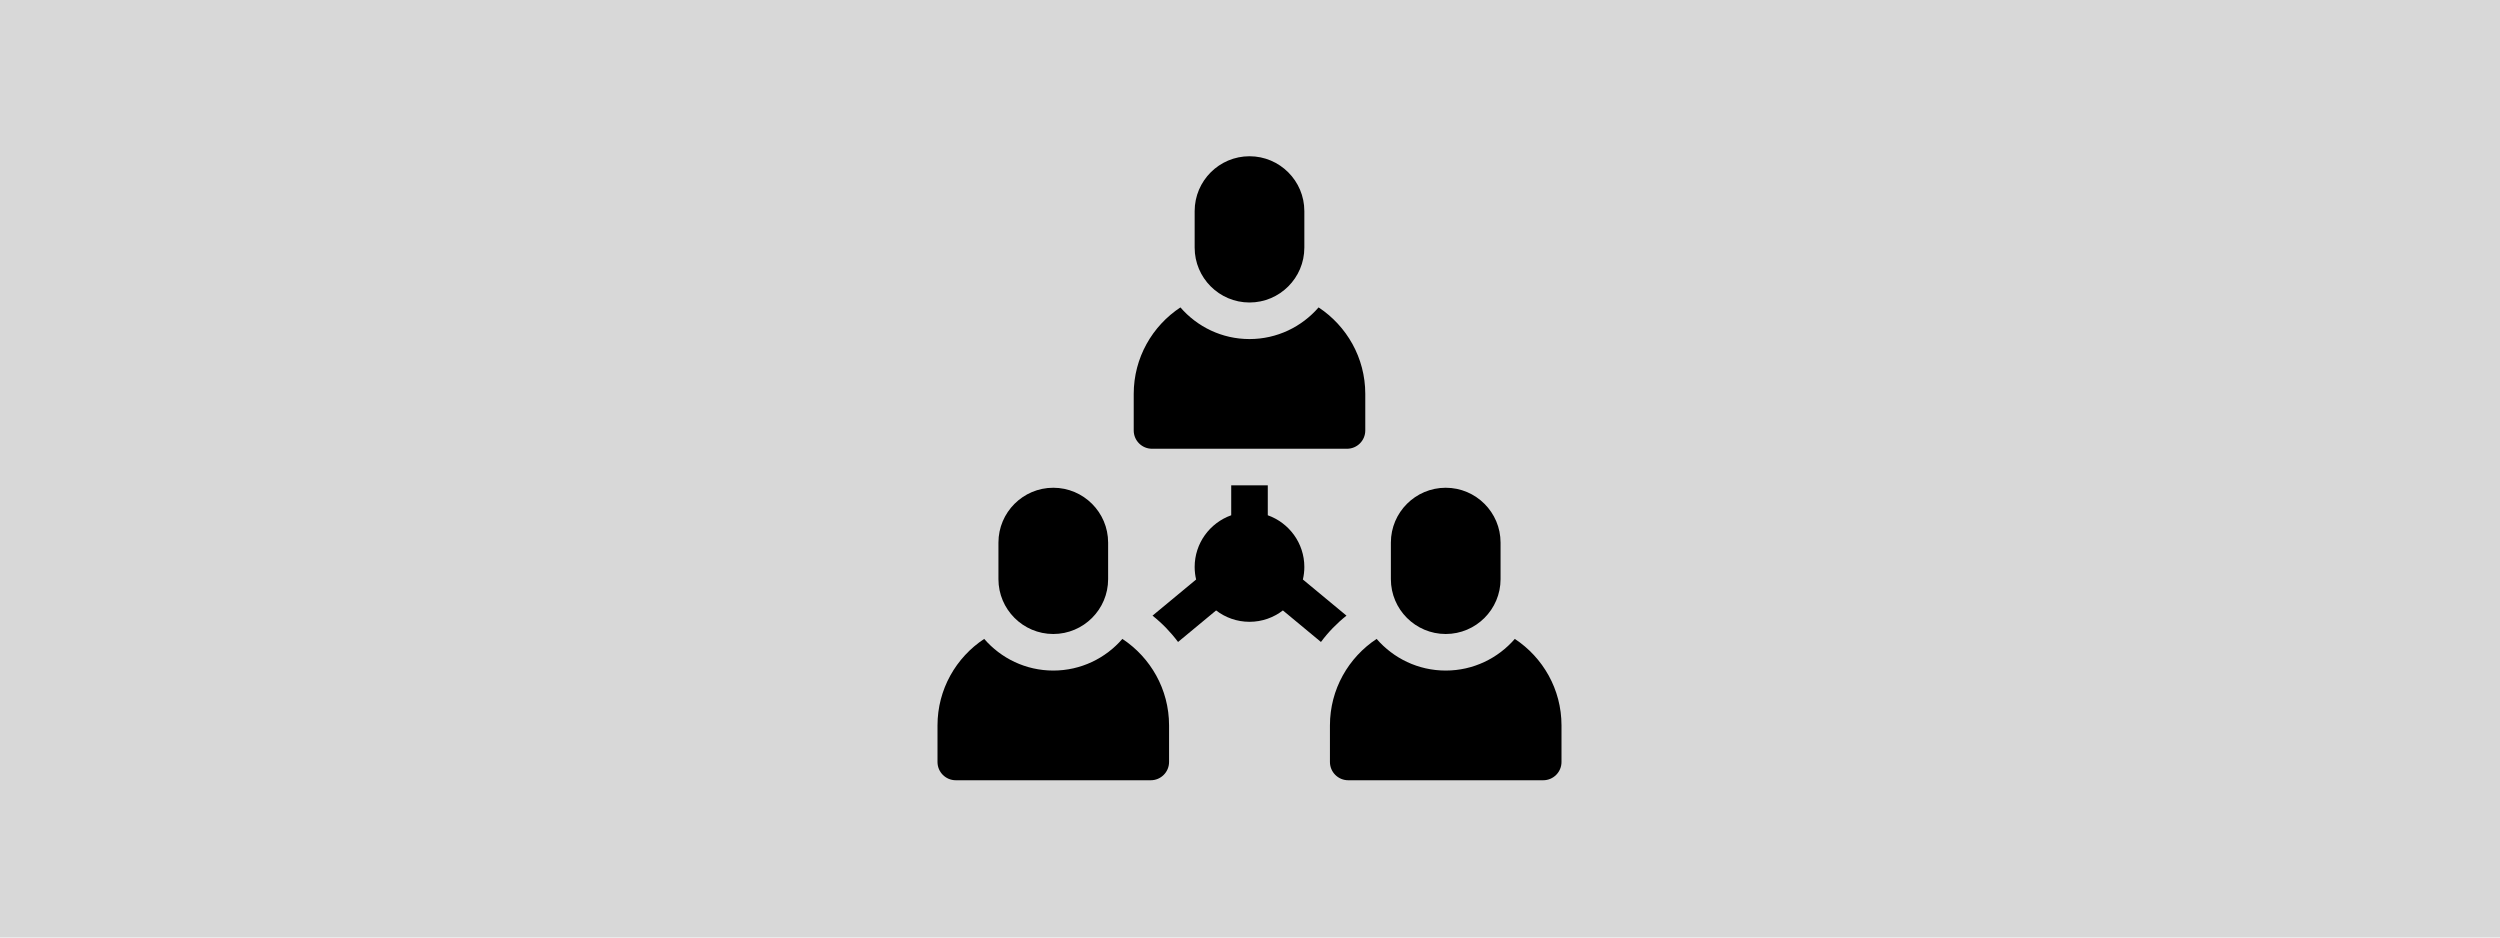 <?xml version="1.0" encoding="utf-8"?>
<svg viewBox="0 0 160 60" xmlns="http://www.w3.org/2000/svg">
  <rect width="160" height="60" style="fill: rgb(216, 216, 216);"/>
  <g transform="matrix(0.088, 0, 0, 0.088, 16.229, 8.85)"/>
  <g transform="matrix(0.088, 0, 0, 0.088, 16.229, 8.85)"/>
  <g transform="matrix(0.088, 0, 0, 0.088, 16.229, 8.85)"/>
  <g transform="matrix(0.088, 0, 0, 0.088, 16.229, 8.85)"/>
  <g transform="matrix(0.088, 0, 0, 0.088, 16.229, 8.85)"/>
  <g transform="matrix(0.088, 0, 0, 0.088, 16.229, 8.85)"/>
  <g transform="matrix(0.088, 0, 0, 0.088, 16.229, 8.85)"/>
  <g transform="matrix(0.088, 0, 0, 0.088, 16.229, 8.85)"/>
  <g transform="matrix(0.088, 0, 0, 0.088, 16.229, 8.85)"/>
  <g transform="matrix(0.088, 0, 0, 0.088, 16.229, 8.85)"/>
  <g transform="matrix(0.088, 0, 0, 0.088, 16.229, 8.85)"/>
  <g transform="matrix(0.088, 0, 0, 0.088, 16.229, 8.85)"/>
  <g transform="matrix(0.088, 0, 0, 0.088, 16.229, 8.85)"/>
  <g transform="matrix(0.088, 0, 0, 0.088, 16.229, 8.85)"/>
  <g transform="matrix(0.088, 0, 0, 0.088, 16.229, 8.85)"/>
  <g transform="matrix(0.078, 0, 0, 0.078, 60, 10)">
    <path d="m256 120c24.813 0 45-20.187 45-45v-30c0-24.813-20.187-45-45-45s-45 20.187-45 45v30c0 24.813 20.187 45 45 45z"/>
    <path d="m417 392c24.813 0 45-20.187 45-45v-30c0-24.813-20.187-45-45-45s-45 20.187-45 45v30c0 24.813 20.187 45 45 45z"/>
    <path d="m176 240h160c8.284 0 15-6.716 15-15v-30c0-29.634-15.253-55.76-38.311-70.978-13.762 15.893-34.064 25.978-56.689 25.978s-42.927-10.085-56.689-25.978c-23.058 15.218-38.311 41.344-38.311 70.978v30c0 8.284 6.716 15 15 15z"/>
    <path d="m335.573 376.942-35.773-29.655c.776-3.307 1.2-6.747 1.2-10.287 0-19.555-12.541-36.228-30-42.42v-24.58h-30v24.58c-17.459 6.192-30 22.865-30 42.42 0 3.54.424 6.981 1.2 10.288l-35.772 29.654c7.98 6.326 14.999 13.6 20.946 21.604l31.226-25.886c7.594 5.85 17.095 9.34 27.4 9.34s19.805-3.49 27.4-9.339l31.226 25.885c5.947-8.004 12.966-15.278 20.947-21.604z"/>
    <path d="m473.689 396.022c-13.762 15.893-34.064 25.978-56.689 25.978s-42.927-10.085-56.689-25.978c-23.058 15.218-38.311 41.344-38.311 70.978v30c0 8.284 6.716 15 15 15h160c8.284 0 15-6.716 15-15v-30c0-29.634-15.253-55.76-38.311-70.978z"/>
    <path d="m151.689 396.022c-13.762 15.893-34.064 25.978-56.689 25.978s-42.927-10.085-56.689-25.978c-23.058 15.218-38.311 41.344-38.311 70.978v30c0 8.284 6.716 15 15 15h160c8.284 0 15-6.716 15-15v-30c0-29.634-15.253-55.76-38.311-70.978z"/>
    <path d="m95 392c24.813 0 45-20.187 45-45v-30c0-24.813-20.187-45-45-45s-45 20.187-45 45v30c0 24.813 20.187 45 45 45z"/>
  </g>
</svg>
